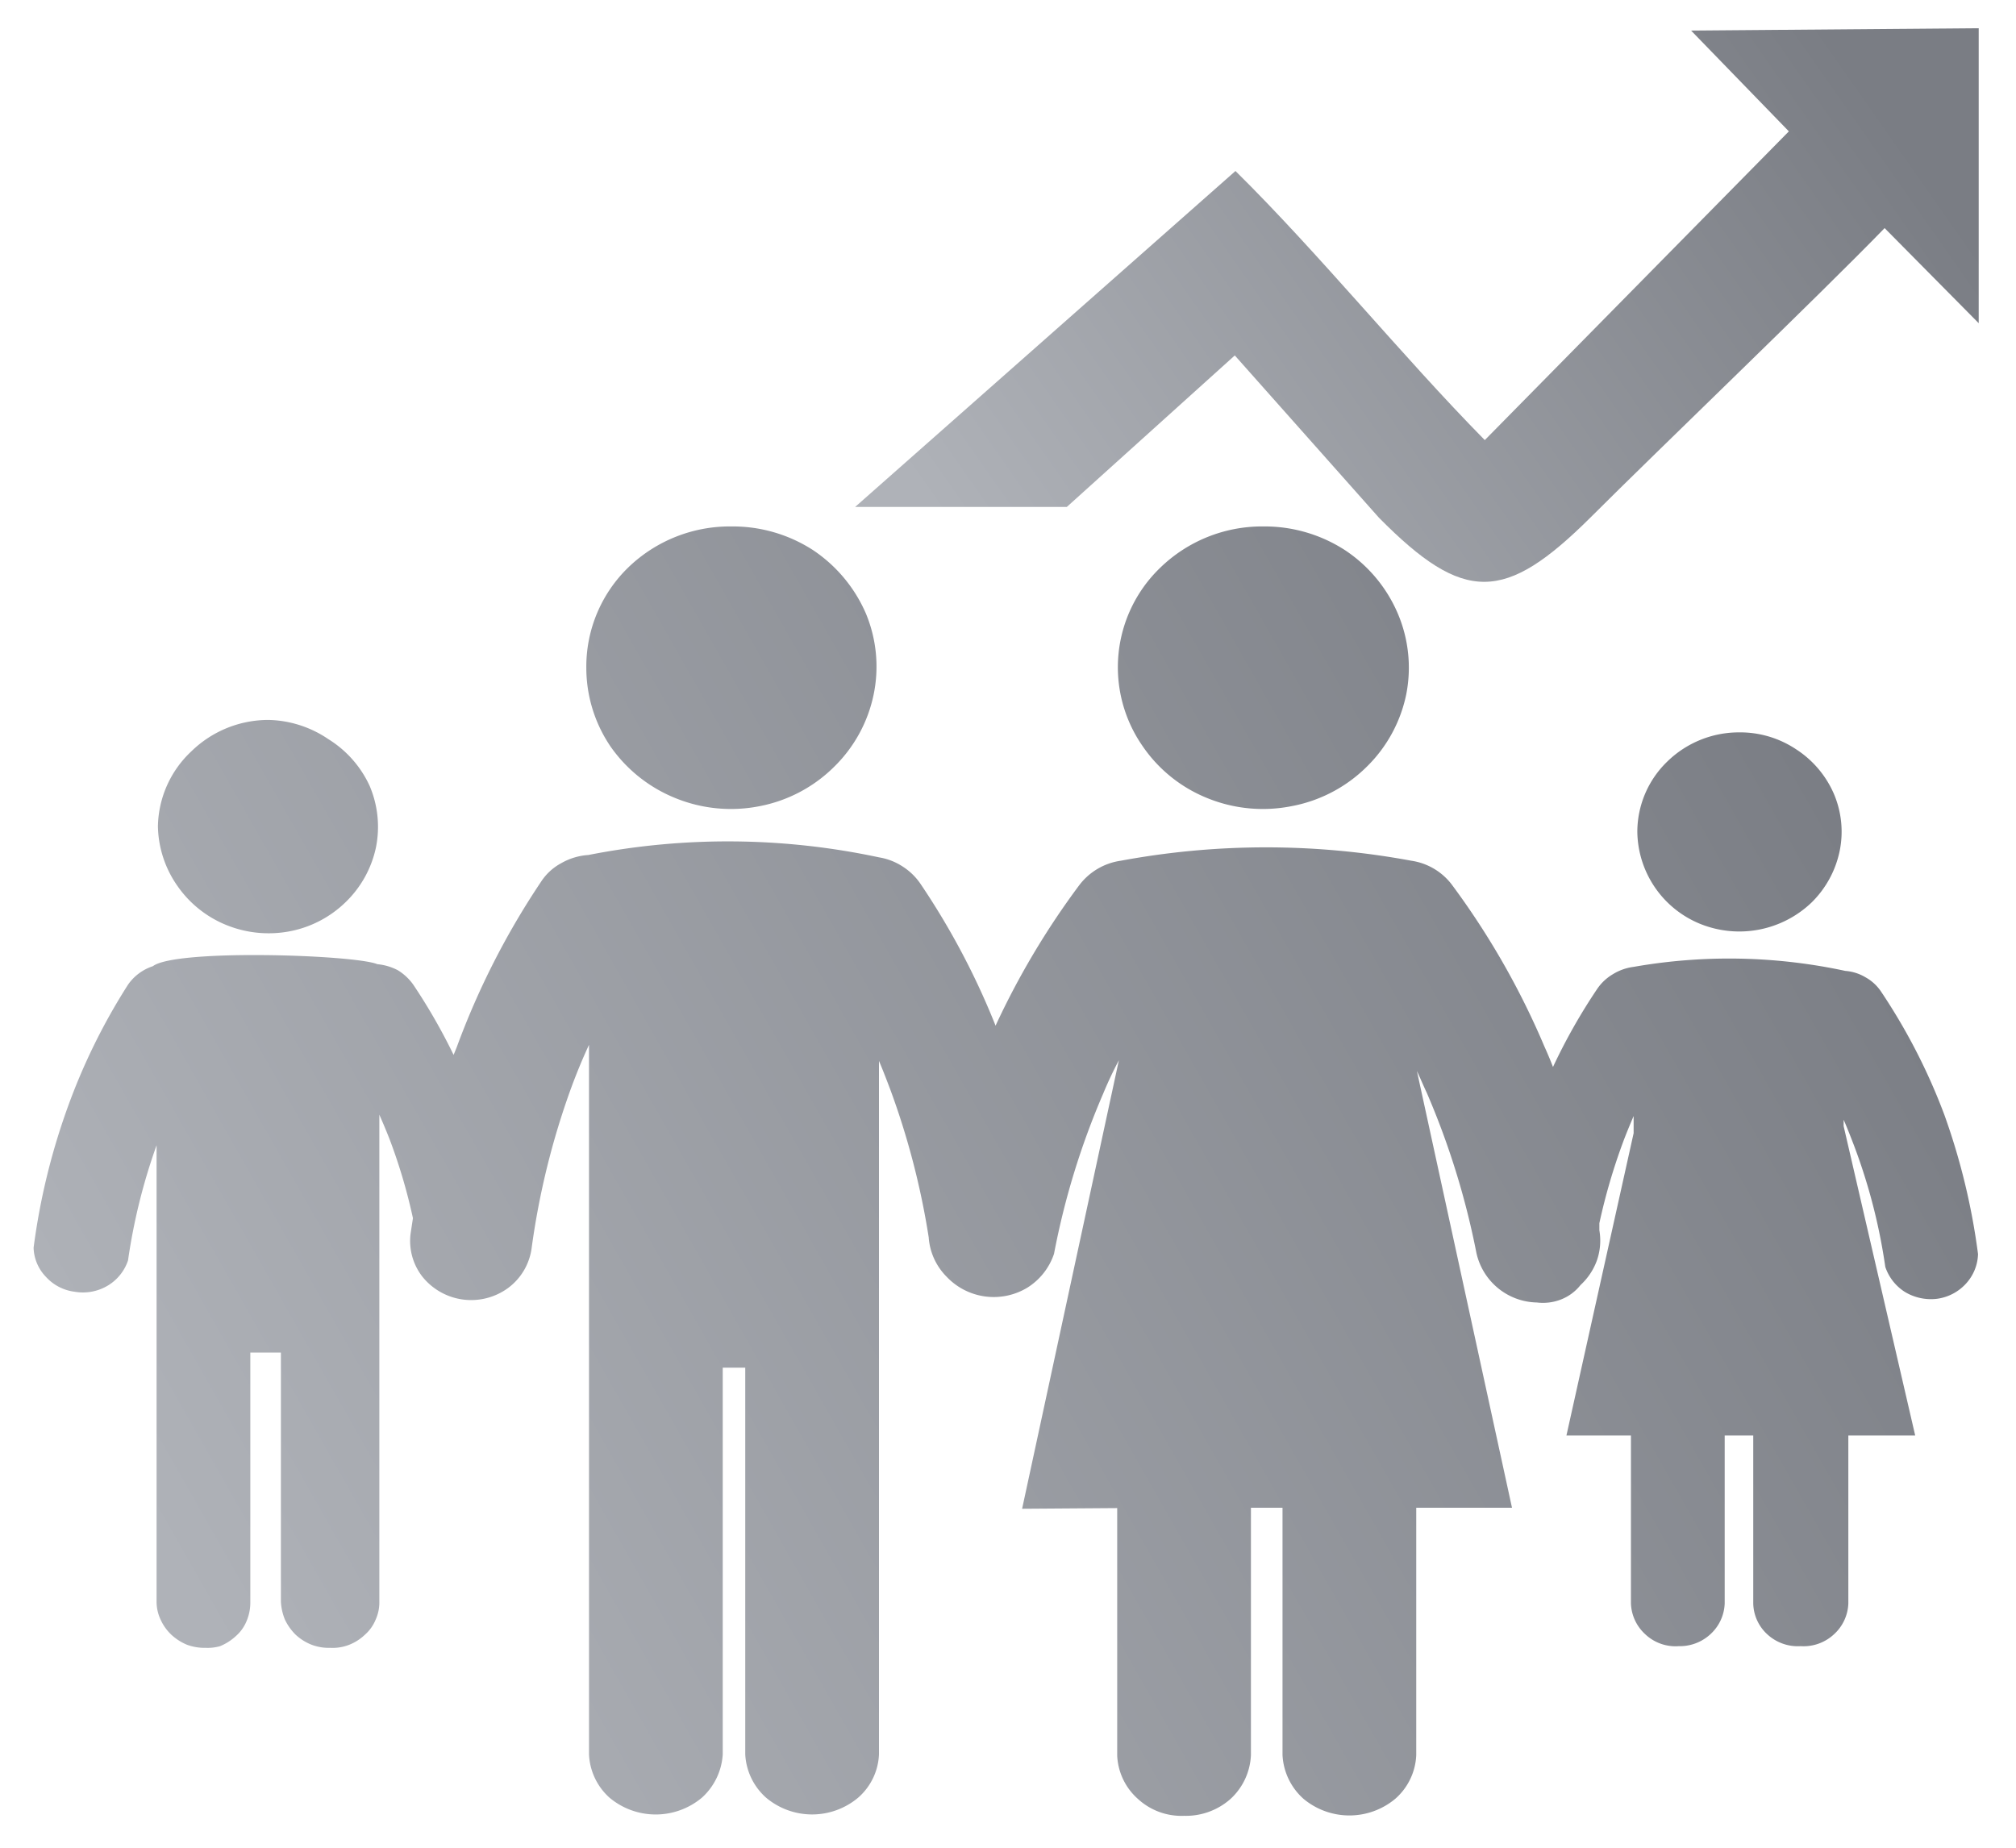 <svg id="Layer_1" data-name="Layer 1" xmlns="http://www.w3.org/2000/svg" xmlns:xlink="http://www.w3.org/1999/xlink" viewBox="0 0 60 55"><defs><style>.cls-1{fill-rule:evenodd;fill:url(#linear-gradient);}.cls-2{fill:url(#linear-gradient-2);}</style><linearGradient id="linear-gradient" x1="420.36" y1="-245.17" x2="372.42" y2="-272.42" gradientTransform="matrix(1, 0, 0, -1, -366, -223.5)" gradientUnits="userSpaceOnUse"><stop offset="0" stop-color="#7a7d84"/><stop offset="1" stop-color="#afb2b8"/></linearGradient><linearGradient id="linear-gradient-2" x1="421.25" y1="-225.65" x2="396.68" y2="-242.85" xlink:href="#linear-gradient"/></defs><path class="cls-1" d="M33.25,44.89v7.37a1.83,1.83,0,0,0,.62,1.29,1.91,1.91,0,0,0,1.37.5,2,2,0,0,0,1.38-.5,1.88,1.88,0,0,0,.61-1.31V44.88h.94v7.36a1.87,1.87,0,0,0,.62,1.3,2.13,2.13,0,0,0,2.74,0,1.83,1.83,0,0,0,.62-1.3V44.88H45l-2.83-13c.1.21.19.43.29.64a23.34,23.34,0,0,1,1.48,4.77,1.88,1.88,0,0,0,1.8,1.48h0a1.48,1.48,0,0,0,.72-.09,1.38,1.38,0,0,0,.58-.43,1.85,1.85,0,0,0,.49-.74,1.8,1.8,0,0,0,.07-.89l0-.21a17.86,17.86,0,0,1,.7-2.4c.1-.27.21-.53.32-.79v.51l-2,9h1.92v5a1.3,1.3,0,0,0,.42.91,1.31,1.31,0,0,0,1,.36,1.34,1.34,0,0,0,.95-.36,1.3,1.3,0,0,0,.42-.91v-5h.85v5a1.28,1.28,0,0,0,.41.91,1.34,1.34,0,0,0,1,.36,1.33,1.33,0,0,0,1-.36,1.3,1.3,0,0,0,.42-.91v-5H57l-2.13-9.21v-.19c.11.25.21.51.31.77a17.1,17.1,0,0,1,.93,3.61,1.41,1.41,0,0,0,.59.75,1.5,1.5,0,0,0,.95.2,1.42,1.42,0,0,0,.86-.45,1.36,1.36,0,0,0,.36-.88,19.8,19.8,0,0,0-1-4.14,17.78,17.78,0,0,0-1.89-3.68,1.33,1.33,0,0,0-.46-.42,1.37,1.37,0,0,0-.6-.19,16.44,16.44,0,0,0-6.3-.12A1.55,1.55,0,0,0,48,29a1.46,1.46,0,0,0-.46.43,17.23,17.23,0,0,0-1.32,2.33c-.08-.21-.17-.42-.26-.62a23.31,23.31,0,0,0-2.76-4.82A1.85,1.85,0,0,0,42,25.62a23.67,23.67,0,0,0-8.64,0,1.88,1.88,0,0,0-1.24.73,23.54,23.54,0,0,0-2.49,4.18,22.25,22.25,0,0,0-2.24-4.23,1.84,1.84,0,0,0-.53-.51,1.82,1.82,0,0,0-.7-.27v0a21.51,21.51,0,0,0-8.65-.07v0a1.86,1.86,0,0,0-.8.24,1.64,1.64,0,0,0-.61.56,23.13,23.13,0,0,0-2.51,4.93l-.09.22a17.37,17.37,0,0,0-1.2-2.09,1.57,1.57,0,0,0-.46-.43,1.65,1.65,0,0,0-.61-.18c-.67-.28-6-.46-6.68.06a1.45,1.45,0,0,0-.74.55A18.28,18.28,0,0,0,2,33a19.8,19.8,0,0,0-1,4.14,1.3,1.3,0,0,0,.37.87,1.38,1.38,0,0,0,.85.44,1.44,1.44,0,0,0,1-.19,1.39,1.39,0,0,0,.59-.74,17.56,17.56,0,0,1,.85-3.43V47.67a1.25,1.25,0,0,0,.12.54,1.42,1.42,0,0,0,.32.45,1.57,1.57,0,0,0,.47.3,1.53,1.53,0,0,0,.56.09A1.35,1.35,0,0,0,6.55,49a1.57,1.57,0,0,0,.47-.3,1.2,1.2,0,0,0,.32-.45,1.41,1.41,0,0,0,.11-.54V40.26h.91v7.41a1.63,1.63,0,0,0,.12.54,1.6,1.6,0,0,0,.32.45,1.5,1.5,0,0,0,.48.3,1.45,1.45,0,0,0,.55.09,1.35,1.35,0,0,0,.56-.09,1.45,1.45,0,0,0,.47-.3,1.2,1.2,0,0,0,.32-.45,1.24,1.24,0,0,0,.11-.54V33.18c.11.25.22.51.32.77a16.57,16.57,0,0,1,.68,2.31l-.07.46A1.73,1.73,0,0,0,12.57,38a1.86,1.86,0,0,0,2.55.34,1.77,1.77,0,0,0,.7-1.17A23,23,0,0,1,17,32.38c.17-.46.34-.87.53-1.28V52.22a1.84,1.84,0,0,0,.61,1.29,2.14,2.14,0,0,0,2.75,0,1.89,1.89,0,0,0,.62-1.29V40.71h.67V52.22a1.85,1.85,0,0,0,.62,1.29,2.13,2.13,0,0,0,2.74,0,1.81,1.81,0,0,0,.62-1.29V31.58c.12.28.23.57.34.86a23,23,0,0,1,1.14,4.39A1.84,1.84,0,0,0,28.17,38a1.93,1.93,0,0,0,2.42.32,1.9,1.9,0,0,0,.78-1,22.77,22.77,0,0,1,1.46-4.76c.14-.34.3-.68.47-1L30.42,44.91ZM51.76,21.8a3,3,0,0,1,1.69.5,3,3,0,0,1,1.13,1.33,2.87,2.87,0,0,1,.17,1.71,3,3,0,0,1-.83,1.52,3.11,3.11,0,0,1-3.32.64,3,3,0,0,1-1.87-2.74,2.91,2.91,0,0,1,.89-2.09A3.05,3.05,0,0,1,51.76,21.8ZM8,21.43A3.28,3.28,0,0,1,9.77,22,3.21,3.21,0,0,1,11,23.39a3.11,3.11,0,0,1,.19,1.83,3.18,3.18,0,0,1-.9,1.63,3.26,3.26,0,0,1-1.66.87,3.35,3.35,0,0,1-1.88-.18,3.26,3.26,0,0,1-1.47-1.17A3.19,3.19,0,0,1,4.7,24.6a3.13,3.13,0,0,1,1-2.24A3.28,3.28,0,0,1,8,21.43Zm13.79-5.76a4.4,4.4,0,0,1,2.4.7,4.34,4.34,0,0,1,1.58,1.89A4.11,4.11,0,0,1,26,20.68a4.2,4.2,0,0,1-1.18,2.15A4.3,4.3,0,0,1,22.59,24a4.38,4.38,0,0,1-2.48-.24,4.33,4.33,0,0,1-1.94-1.54,4.17,4.17,0,0,1-.72-2.34,4.11,4.11,0,0,1,1.26-3A4.35,4.35,0,0,1,21.75,15.67Zm15.83,0a4.4,4.4,0,0,1,2.4.7,4.27,4.27,0,0,1,1.58,1.89,4.11,4.11,0,0,1,.25,2.42,4.2,4.2,0,0,1-1.18,2.15A4.3,4.3,0,0,1,38.42,24a4.38,4.38,0,0,1-2.48-.24A4.25,4.25,0,0,1,34,22.2a4.11,4.11,0,0,1,.53-5.3A4.35,4.35,0,0,1,37.58,15.67Z"/><path class="cls-2" d="M36.77,5.09l-11.32,10h6.3l5-4.51,4.29,4.83c2.54,2.57,3.75,2.52,6.29,0,2-2,6.76-6.56,8.76-8.62l2.8,2.83V.84L50.33.91l2.91,3-9.05,9.19C41.71,10.58,39.28,7.57,36.77,5.09Z"/></svg>
